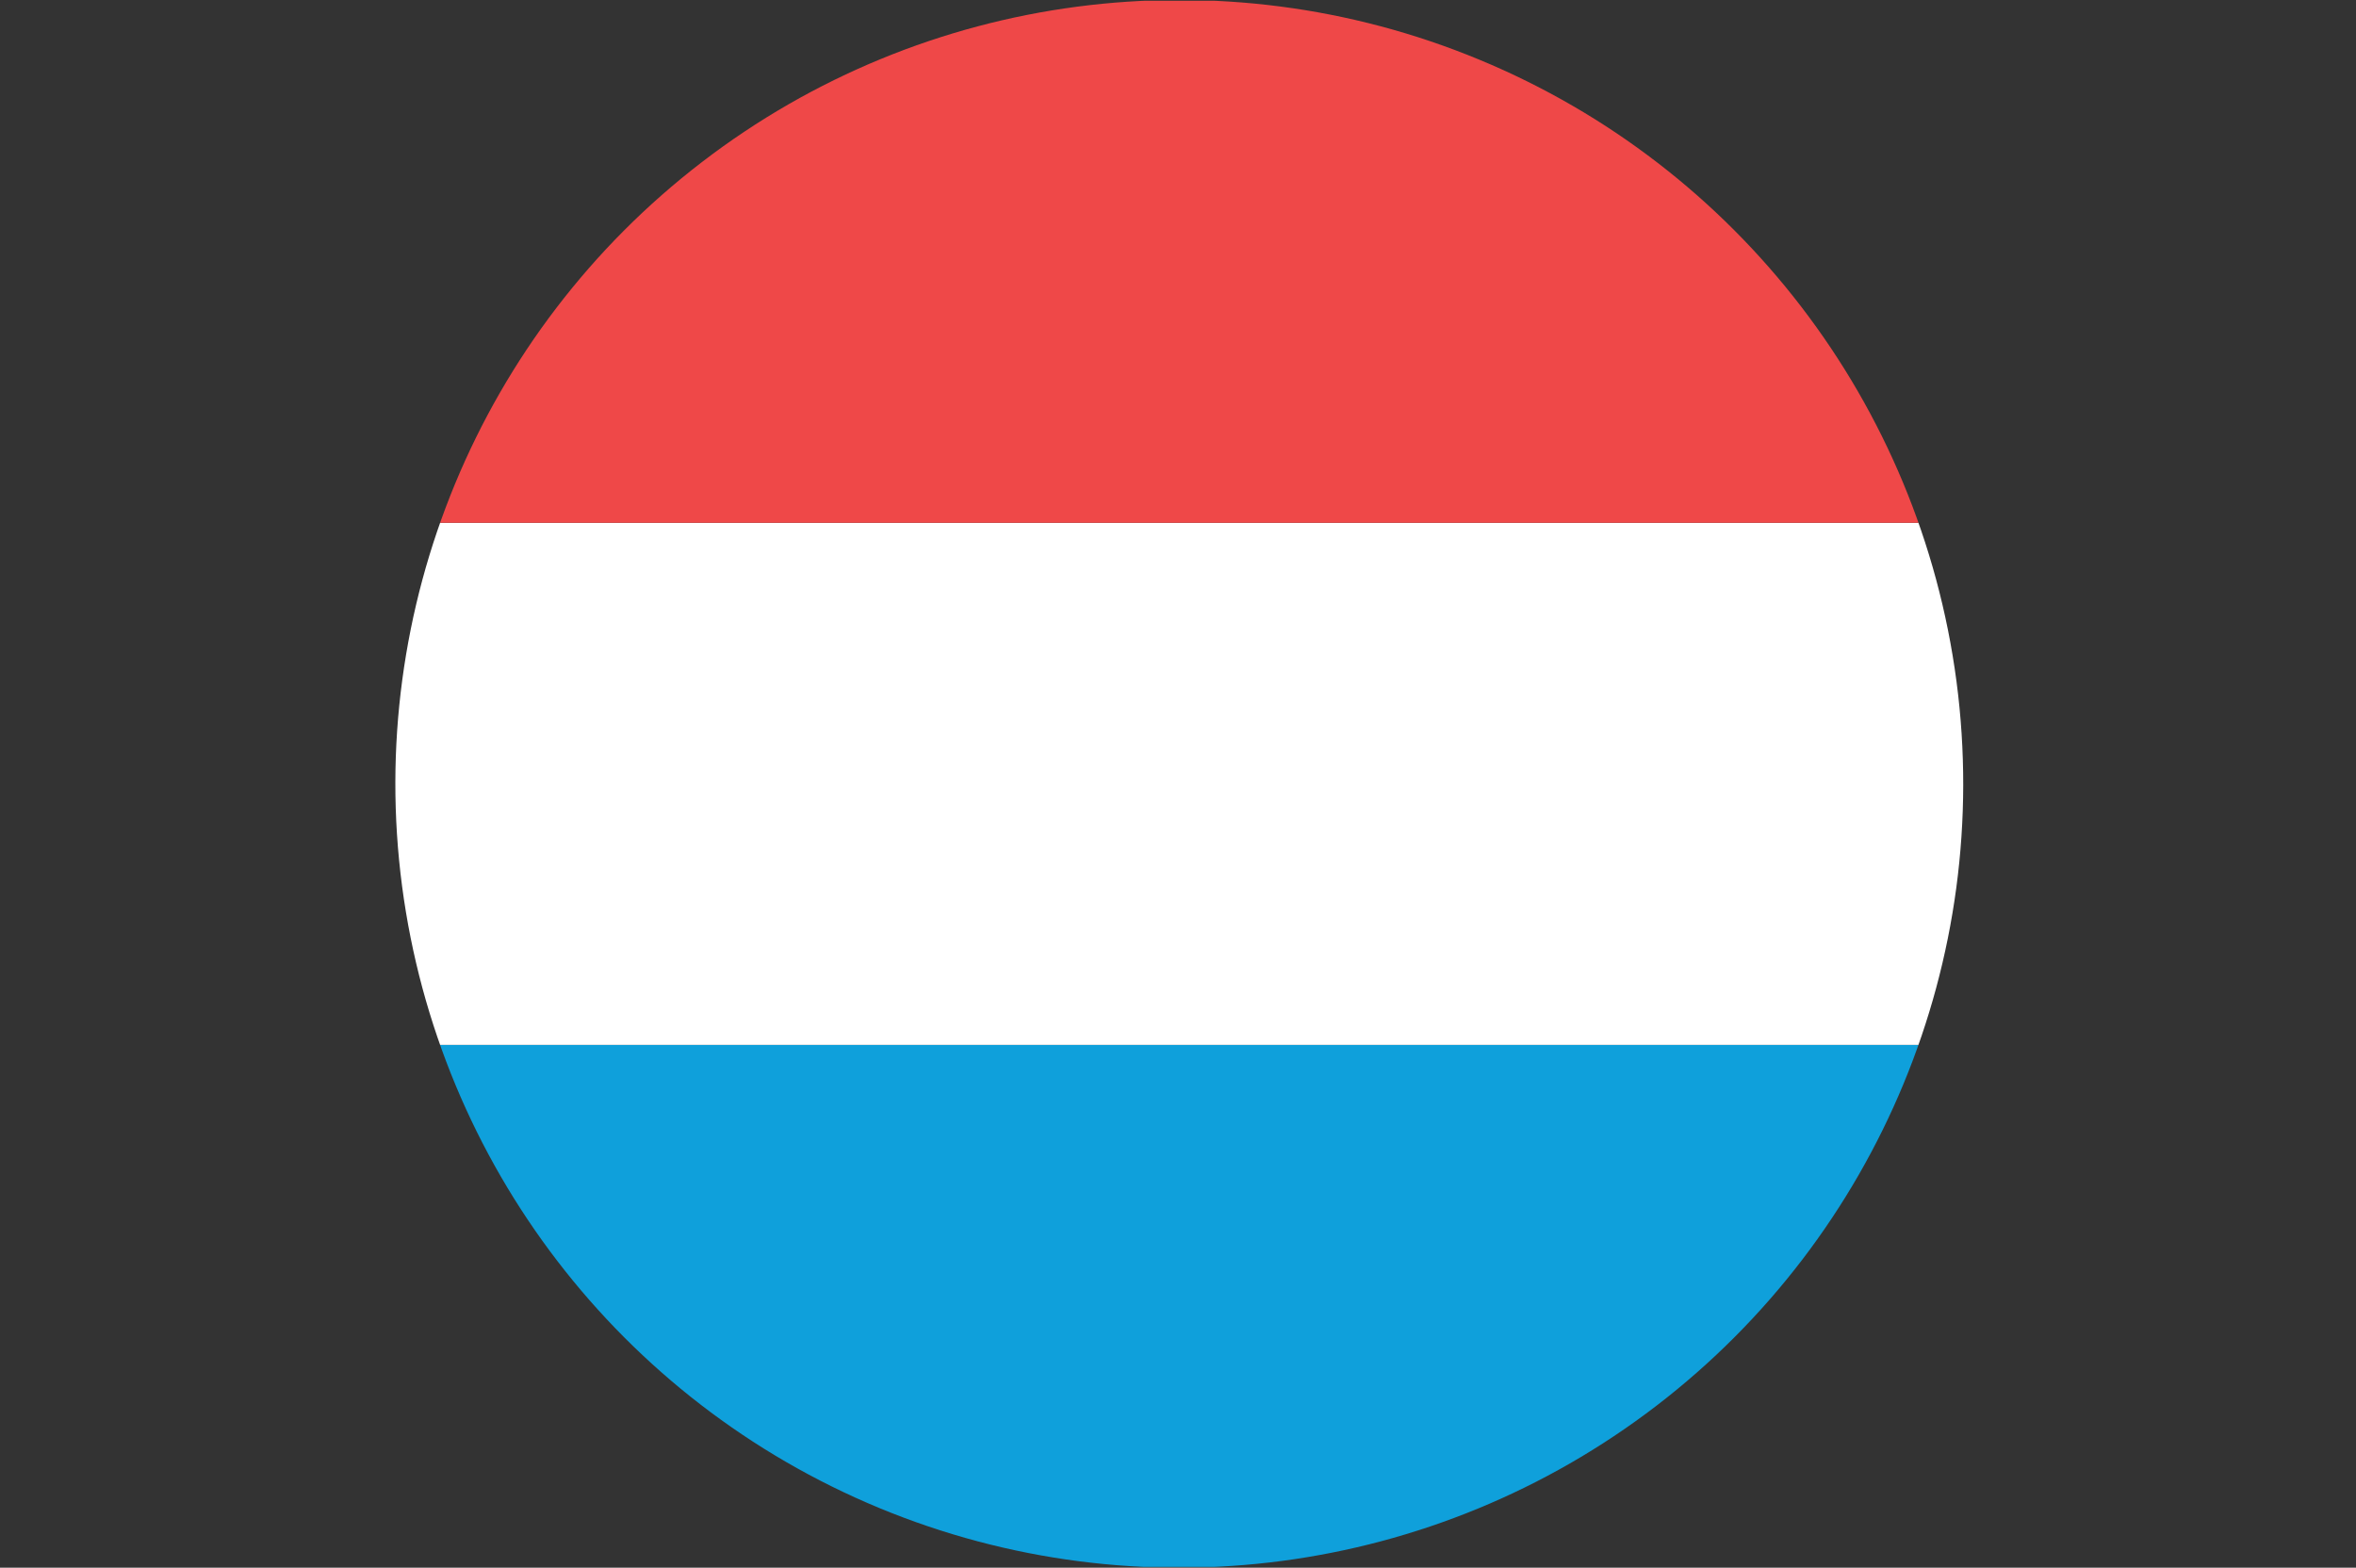 <?xml version="1.0" encoding="UTF-8"?>
<svg id="Layer_2" data-name="Layer 2" xmlns="http://www.w3.org/2000/svg" xmlns:xlink="http://www.w3.org/1999/xlink" viewBox="0 0 118.969 79.17">
  <rect x="0" y="0" width="118.969" height="79.17" fill="#333333" stroke="none"/>
  <defs>
    <clipPath id="clippath">
      <circle cx="59.55" cy="39.585" r="39.585" transform="translate(.189 79.453) rotate(-67.5)" fill="none"/>
    </clipPath>
  </defs>
  <g id="Layer_1-2" data-name="Layer 1">
    <g clip-path="url(#clippath)">
      <g>
        <rect y="52.768" width="118.969" height="26.362" fill="#0fa0db"/>
        <rect y="26.402" width="118.969" height="26.366" fill="#fff"/>
        <rect y=".038" width="118.969" height="26.364" fill="#ef4848"/>
      </g>
    </g>
  </g>
</svg>